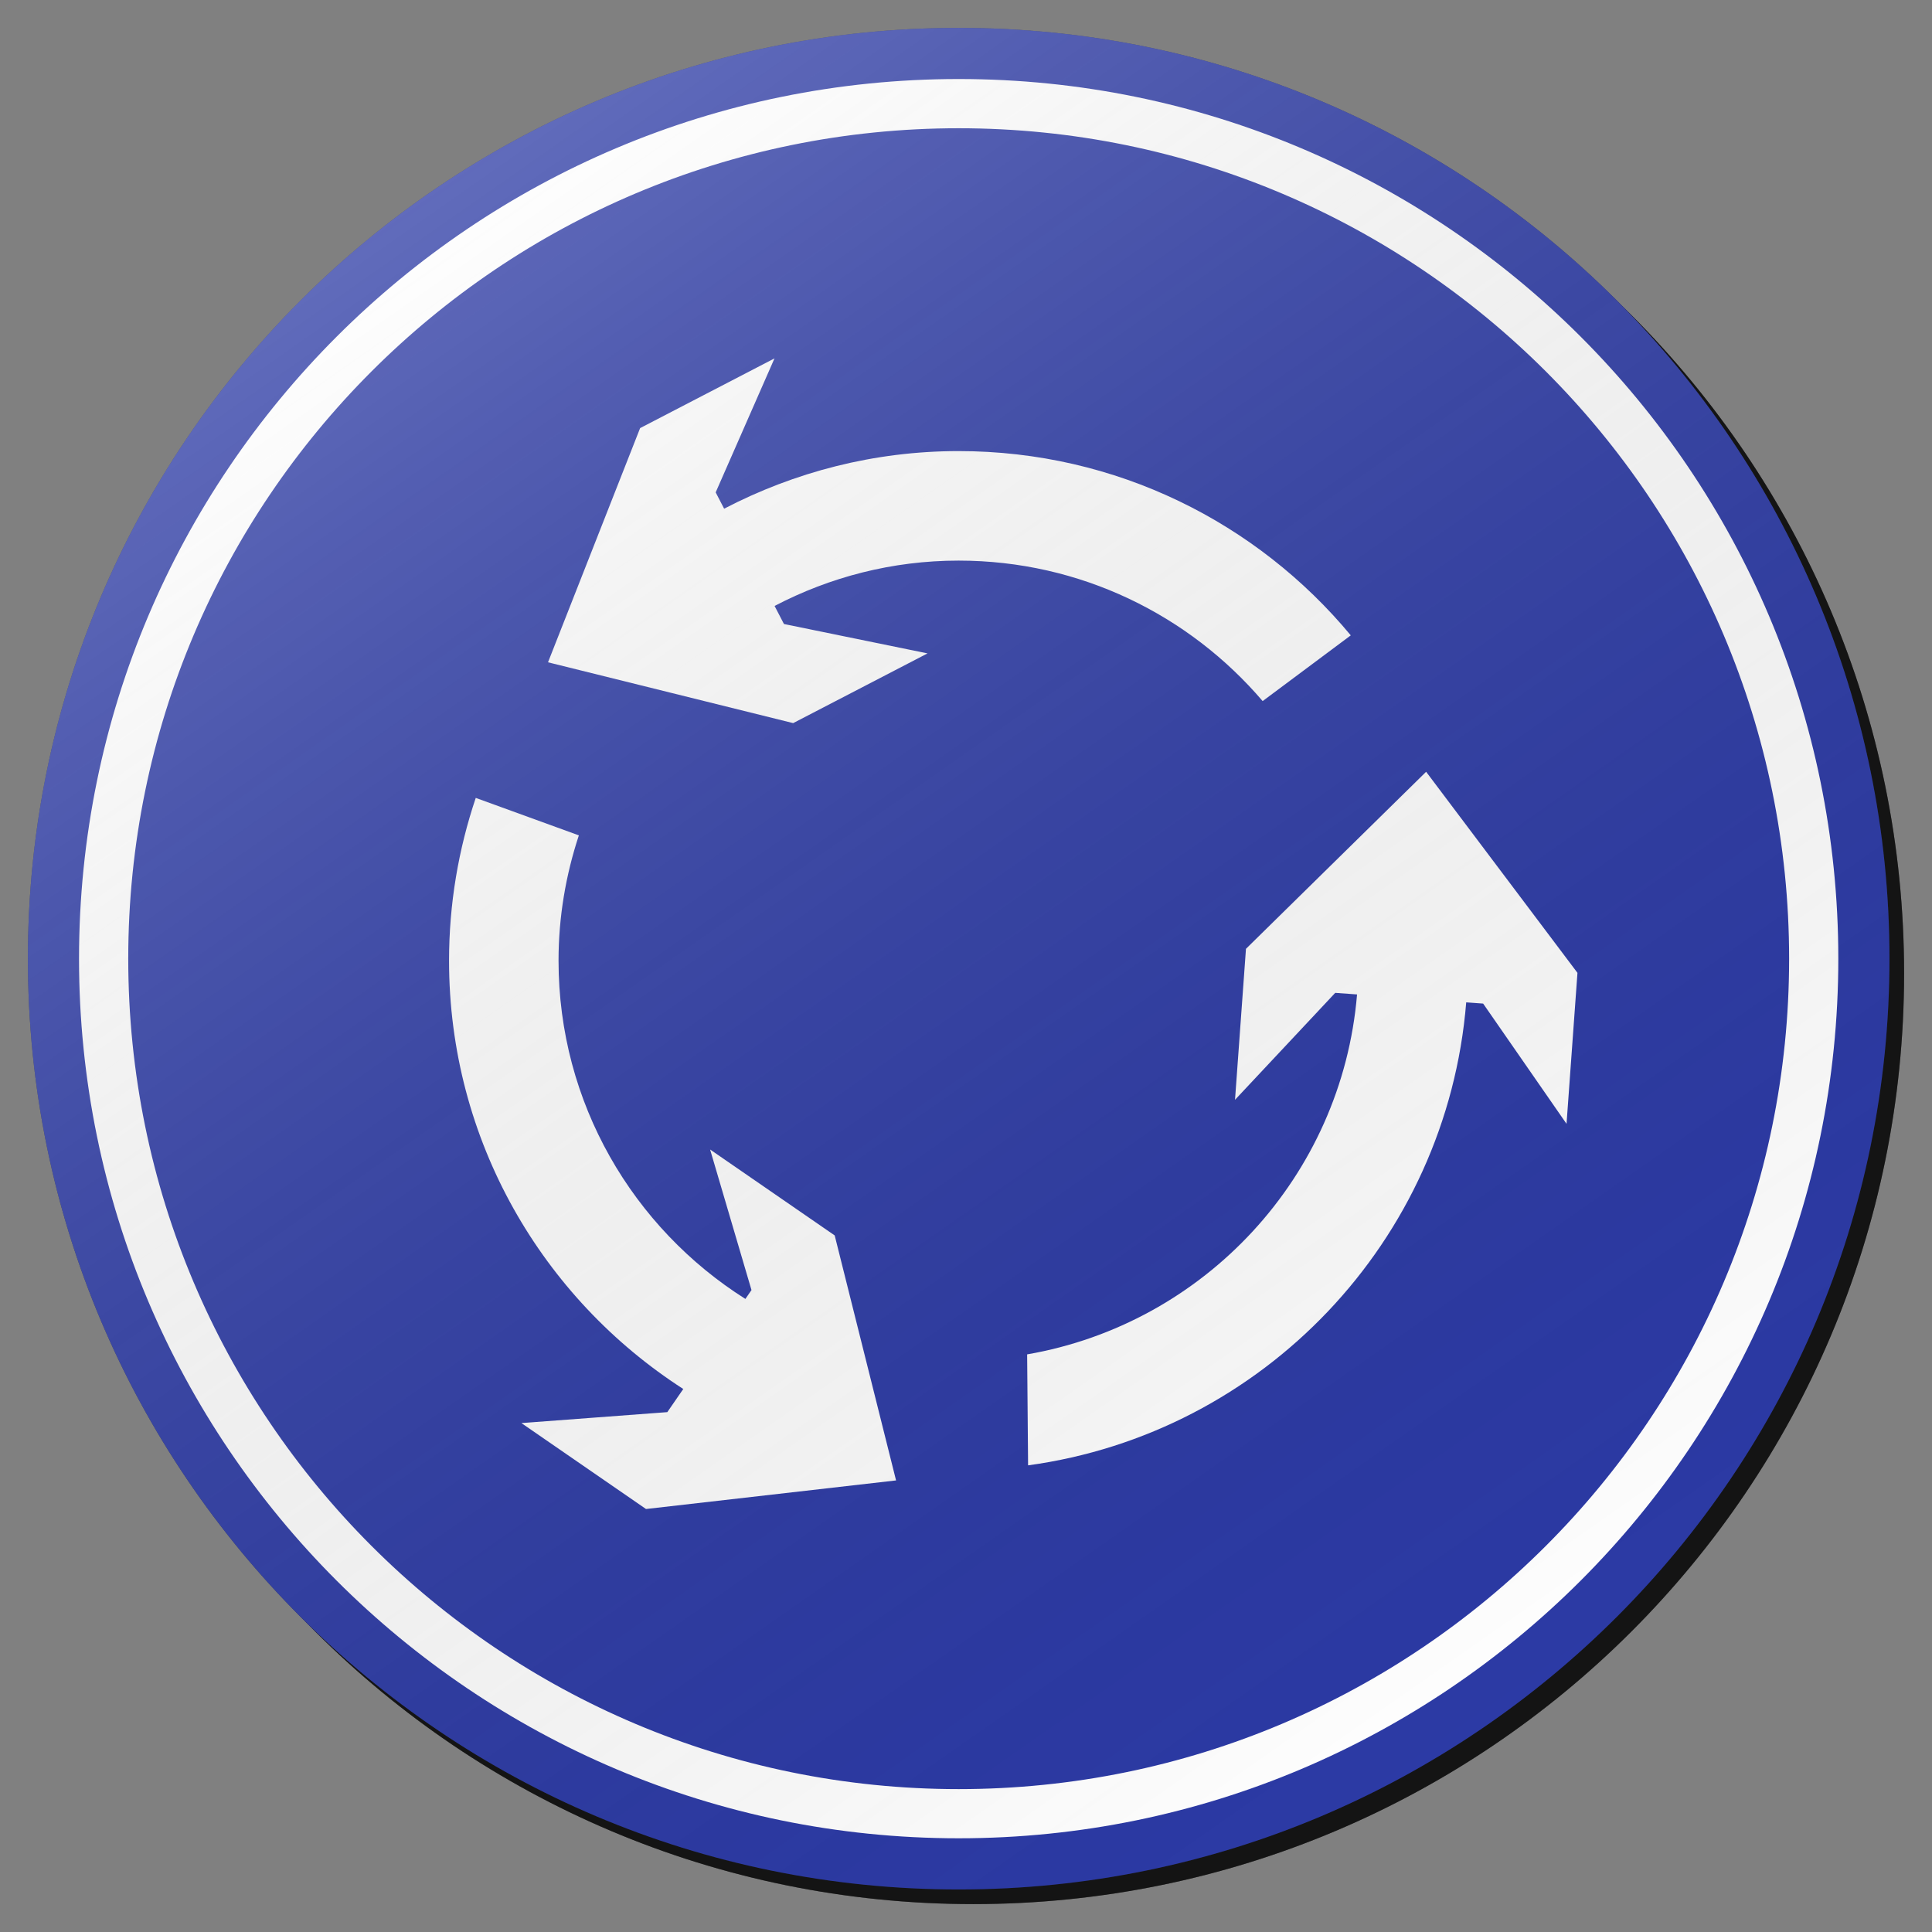 <?xml version="1.0" encoding="utf-8"?>
<!-- Generator: Adobe Illustrator 17.0.1, SVG Export Plug-In . SVG Version: 6.00 Build 0)  -->
<!DOCTYPE svg PUBLIC "-//W3C//DTD SVG 1.1//EN" "http://www.w3.org/Graphics/SVG/1.1/DTD/svg11.dtd">
<svg version="1.1" xmlns="http://www.w3.org/2000/svg" xmlns:xlink="http://www.w3.org/1999/xlink" x="0px" y="0px" width="132px"
	 height="132px" viewBox="0 0 132 132" enable-background="new 0 0 132 132" xml:space="preserve">
<rect x="0" y="0" width="132" height="132" fill="#808080" stroke="none"/>
<g id="disabled">
	<g>
		<defs>
			<path id="SVGID_1_" d="M66.499,2.906c35.123,0,63.595,28.472,63.595,63.593s-28.472,63.595-63.595,63.595
				c-35.121,0-63.593-28.474-63.593-63.595S31.378,2.906,66.499,2.906L66.499,2.906z"/>
		</defs>
		<defs>
			<path id="SVGID_2_" d="M65.499,1.906c35.123,0,63.595,28.472,63.595,63.593s-28.472,63.595-63.595,63.595
				c-35.121,0-63.593-28.474-63.593-63.595S30.378,1.906,65.499,1.906L65.499,1.906z"/>
		</defs>
		<linearGradient id="SVGID_3_" gradientUnits="userSpaceOnUse" x1="2.906" y1="66.5" x2="130.094" y2="66.5">
			<stop  offset="0" style="stop-color:#000000;stop-opacity:0.6"/>
			<stop  offset="1" style="stop-color:#000000;stop-opacity:0.6"/>
		</linearGradient>
		<use xlink:href="#SVGID_1_"  overflow="visible" fill-rule="evenodd" clip-rule="evenodd" fill="url(#SVGID_3_)"/>
		<use xlink:href="#SVGID_2_"  overflow="visible" fill="#424242"/>
		<clipPath id="SVGID_4_">
			<use xlink:href="#SVGID_1_"  overflow="visible"/>
		</clipPath>
		<clipPath id="SVGID_5_" clip-path="url(#SVGID_4_)">
			<use xlink:href="#SVGID_2_"  overflow="visible"/>
		</clipPath>
	</g>
	<g>
		<defs>
			<path id="SVGID_6_" d="M65.499,125.597c-33.191,0-60.1-26.907-60.1-60.098c0-33.193,26.908-60.1,60.1-60.1s60.1,26.907,60.1,60.1
				C125.599,98.691,98.691,125.597,65.499,125.597L65.499,125.597z M65.499,8.762c-31.334,0-56.737,25.401-56.737,56.737
				s25.403,56.739,56.737,56.739c31.336,0,56.739-25.403,56.739-56.739S96.835,8.762,65.499,8.762L65.499,8.762z"/>
		</defs>
		<use xlink:href="#SVGID_6_"  overflow="visible" fill-rule="evenodd" clip-rule="evenodd" fill="#FFFFFF"/>
		<clipPath id="SVGID_7_">
			<use xlink:href="#SVGID_6_"  overflow="visible"/>
		</clipPath>
	</g>
	<g>
		<defs>
			<path id="SVGID_8_" d="M107.03,76.783l-5.697-8.215l-0.057-0.005l-1.1-0.079c-1.324,16.311-13.881,29.441-29.934,31.633
				l-0.065-7.582c12.115-2.096,21.498-12.149,22.541-24.592l-1.491-0.108l-6.847,7.307l0.748-10.316L97.437,52.73l10.34,13.738
				L107.03,76.783L107.03,76.783z M65.493,38.302c-4.542,0-8.807,1.132-12.571,3.098l0.64,1.234l0,0l0.013,0.024l-0.013-0.024
				l9.81,2.008l-9.181,4.763L37.442,45.25l6.293-16.001l9.181-4.763l-4.019,9.155l0.026,0.05l0.552,1.064
				c4.8-2.495,10.235-3.935,16.019-3.935c10.778,0,20.411,4.899,26.795,12.59l-6.021,4.49
				C81.257,42.033,73.816,38.302,65.493,38.302L65.493,38.302z M38.161,65.633c0,9.736,5.101,18.272,12.766,23.113l0.433-0.628
				l-0.016,0.023l-2.828-9.604l8.513,5.871l4.193,16.739L44.137,103.1l-8.513-5.871l9.969-0.748l0.032-0.047l1.058-1.534
				C37.064,88.706,30.68,77.925,30.68,65.635c0-3.891,0.648-7.627,1.825-11.12l7.044,2.56C38.66,59.769,38.161,62.64,38.161,65.633
				L38.161,65.633z"/>
		</defs>
		<use xlink:href="#SVGID_8_"  overflow="visible" fill-rule="evenodd" clip-rule="evenodd" fill="#FFFFFF"/>
		<clipPath id="SVGID_9_">
			<use xlink:href="#SVGID_8_"  overflow="visible"/>
		</clipPath>
	</g>
	<linearGradient id="SVGID_10_" gradientUnits="userSpaceOnUse" x1="101.979" y1="117.597" x2="29.021" y2="13.402">
		<stop  offset="0" style="stop-color:#000000;stop-opacity:0"/>
		<stop  offset="1" style="stop-color:#FFFFFF;stop-opacity:0.25"/>
	</linearGradient>
	<path fill-rule="evenodd" clip-rule="evenodd" fill="url(#SVGID_10_)" d="M65.499,1.906c35.123,0,63.595,28.472,63.595,63.593
		s-28.472,63.595-63.595,63.595c-35.121,0-63.593-28.474-63.593-63.595S30.378,1.906,65.499,1.906L65.499,1.906z"/>
</g>
<g id="normal">
	<g>
		<defs>
			<path id="SVGID_11_" d="M66.499,2.906c35.123,0,63.595,28.472,63.595,63.593s-28.472,63.595-63.595,63.595
				c-35.121,0-63.593-28.474-63.593-63.595S31.378,2.906,66.499,2.906L66.499,2.906z"/>
		</defs>
		<defs>
			<path id="SVGID_12_" d="M65.499,1.906c35.123,0,63.595,28.472,63.595,63.593s-28.472,63.595-63.595,63.595
				c-35.121,0-63.593-28.474-63.593-63.595S30.378,1.906,65.499,1.906L65.499,1.906z"/>
		</defs>
		<linearGradient id="SVGID_13_" gradientUnits="userSpaceOnUse" x1="2.906" y1="66.5" x2="130.094" y2="66.5">
			<stop  offset="0" style="stop-color:#000000;stop-opacity:0.6"/>
			<stop  offset="1" style="stop-color:#000000;stop-opacity:0.6"/>
		</linearGradient>
		<use xlink:href="#SVGID_11_"  overflow="visible" fill-rule="evenodd" clip-rule="evenodd" fill="url(#SVGID_13_)"/>
		<use xlink:href="#SVGID_12_"  overflow="visible" fill="#2C3AA5"/>
		<clipPath id="SVGID_14_">
			<use xlink:href="#SVGID_11_"  overflow="visible"/>
		</clipPath>
		<clipPath id="SVGID_15_" clip-path="url(#SVGID_14_)">
			<use xlink:href="#SVGID_12_"  overflow="visible"/>
		</clipPath>
	</g>
	<g>
		<defs>
			<path id="SVGID_16_" d="M65.499,125.597c-33.191,0-60.1-26.907-60.1-60.098c0-33.193,26.908-60.1,60.1-60.1
				s60.1,26.907,60.1,60.1C125.599,98.691,98.691,125.597,65.499,125.597L65.499,125.597z M65.499,8.762
				c-31.334,0-56.737,25.401-56.737,56.737s25.403,56.739,56.737,56.739c31.336,0,56.739-25.403,56.739-56.739
				S96.835,8.762,65.499,8.762L65.499,8.762z"/>
		</defs>
		<use xlink:href="#SVGID_16_"  overflow="visible" fill-rule="evenodd" clip-rule="evenodd" fill="#FFFFFF"/>
		<clipPath id="SVGID_17_">
			<use xlink:href="#SVGID_16_"  overflow="visible"/>
		</clipPath>
	</g>
	<g>
		<defs>
			<path id="SVGID_18_" d="M107.03,76.783l-5.697-8.215l-0.057-0.005l-1.1-0.079c-1.324,16.311-13.881,29.441-29.934,31.633
				l-0.065-7.582c12.115-2.096,21.498-12.149,22.541-24.592l-1.491-0.108l-6.847,7.307l0.748-10.316L97.437,52.73l10.34,13.738
				L107.03,76.783L107.03,76.783z M65.493,38.302c-4.542,0-8.807,1.132-12.571,3.098l0.64,1.234l0,0l0.013,0.024l-0.013-0.024
				l9.81,2.008l-9.181,4.763L37.442,45.25l6.293-16.001l9.181-4.763l-4.019,9.155l0.026,0.05l0.552,1.064
				c4.8-2.495,10.235-3.935,16.019-3.935c10.778,0,20.411,4.899,26.795,12.59l-6.021,4.49
				C81.257,42.033,73.816,38.302,65.493,38.302L65.493,38.302z M38.161,65.633c0,9.736,5.101,18.272,12.766,23.113l0.433-0.628
				l-0.016,0.023l-2.828-9.604l8.513,5.871l4.193,16.739L44.137,103.1l-8.513-5.871l9.969-0.748l0.032-0.047l1.058-1.534
				C37.064,88.706,30.68,77.925,30.68,65.635c0-3.891,0.648-7.627,1.825-11.12l7.044,2.56C38.66,59.769,38.161,62.64,38.161,65.633
				L38.161,65.633z"/>
		</defs>
		<use xlink:href="#SVGID_18_"  overflow="visible" fill-rule="evenodd" clip-rule="evenodd" fill="#FFFFFF"/>
		<clipPath id="SVGID_19_">
			<use xlink:href="#SVGID_18_"  overflow="visible"/>
		</clipPath>
	</g>
	<linearGradient id="SVGID_20_" gradientUnits="userSpaceOnUse" x1="101.979" y1="117.597" x2="29.021" y2="13.402">
		<stop  offset="0" style="stop-color:#000000;stop-opacity:0"/>
		<stop  offset="1" style="stop-color:#FFFFFF;stop-opacity:0.25"/>
	</linearGradient>
	<path fill-rule="evenodd" clip-rule="evenodd" fill="url(#SVGID_20_)" d="M65.499,1.906c35.123,0,63.595,28.472,63.595,63.593
		s-28.472,63.595-63.595,63.595c-35.121,0-63.593-28.474-63.593-63.595S30.378,1.906,65.499,1.906L65.499,1.906z"/>
</g>
</svg>
